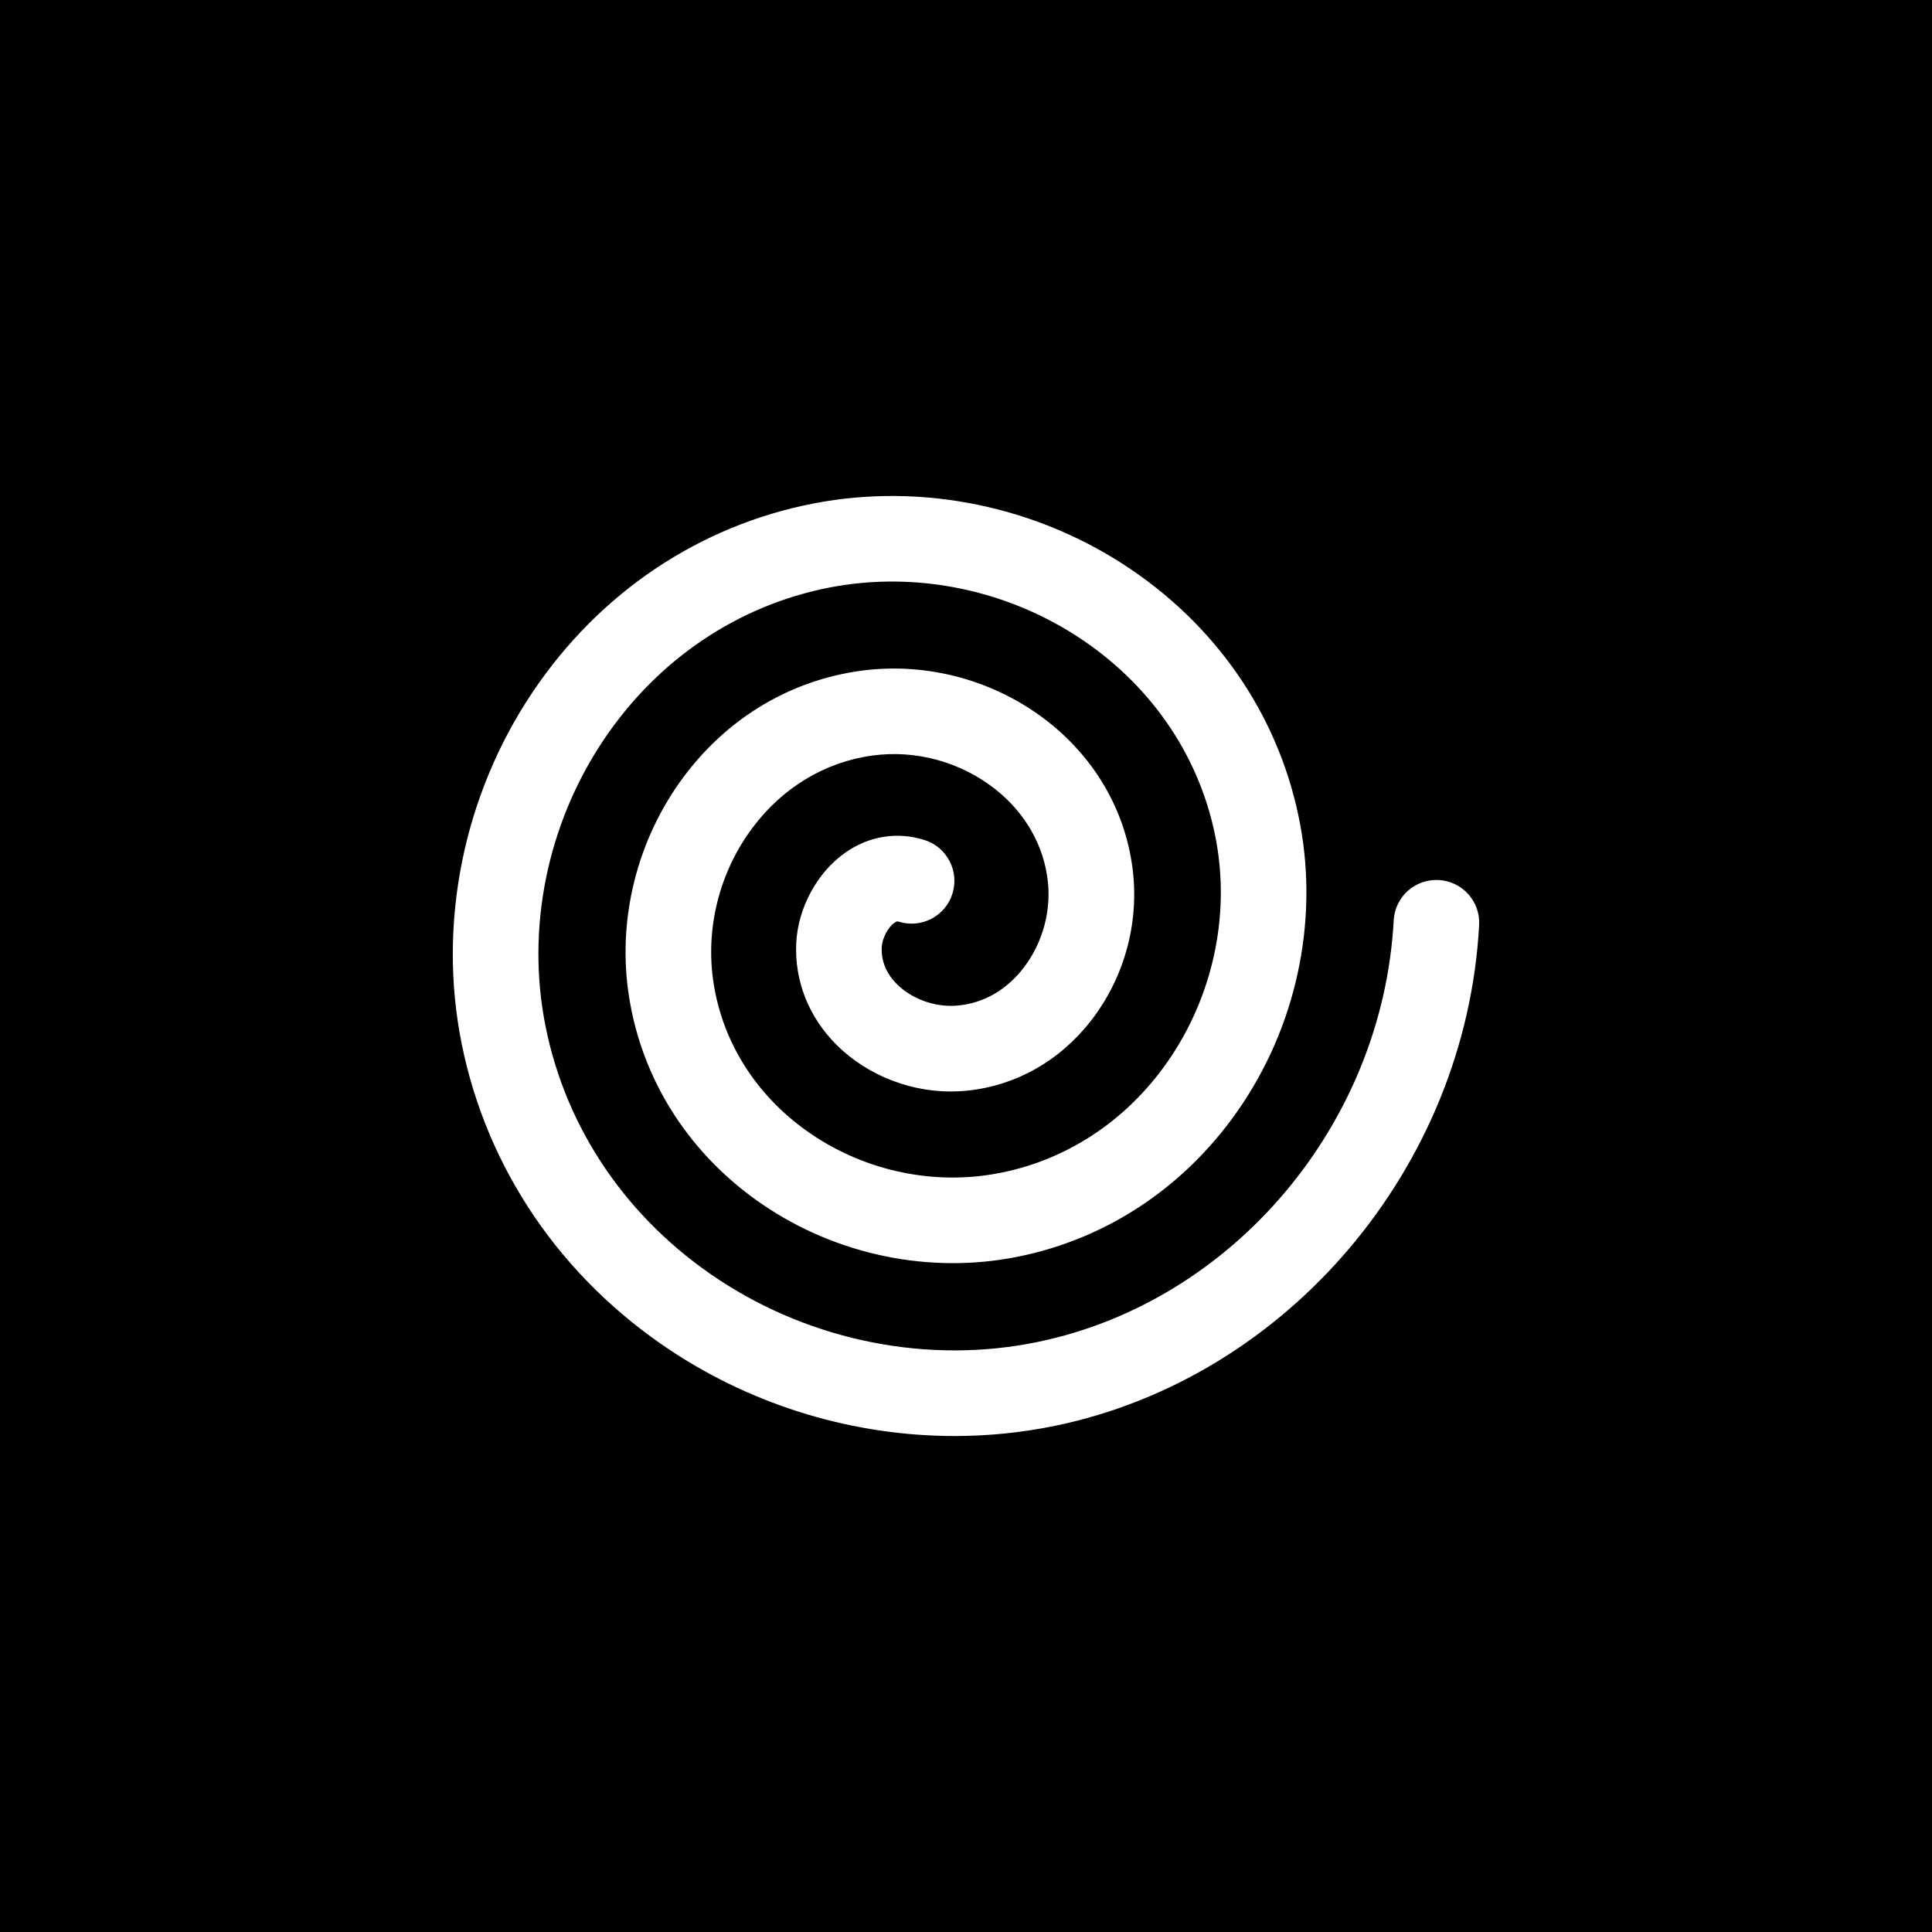<svg width="32" height="32" viewBox="0 0 32 32" fill="none" xmlns="http://www.w3.org/2000/svg">
<rect width="32" height="32" fill="black"/>
<g clip-path="url(#clip0)">
<path d="M15.81 23.785C14.162 23.785 12.515 23.298 11.115 22.373C9.296 21.17 8.064 19.362 7.646 17.284C7.247 15.294 7.674 13.175 8.819 11.468C9.926 9.817 11.58 8.706 13.476 8.339C15.286 7.988 17.207 8.39 18.748 9.441C20.231 10.452 21.221 11.953 21.537 13.667C21.838 15.297 21.461 17.021 20.503 18.395C19.587 19.709 18.24 20.578 16.708 20.843C15.257 21.093 13.731 20.741 12.524 19.876C11.379 19.055 10.631 17.86 10.419 16.51C10.218 15.237 10.547 13.91 11.322 12.869C12.048 11.893 13.091 11.268 14.259 11.11C15.355 10.961 16.485 11.268 17.358 11.953C18.164 12.587 18.665 13.479 18.768 14.466C18.864 15.388 18.575 16.32 17.974 17.024C17.431 17.659 16.688 18.032 15.881 18.075C15.136 18.114 14.381 17.828 13.858 17.308C13.397 16.85 13.159 16.251 13.188 15.623C13.216 15.037 13.535 14.448 14.003 14.121C14.398 13.845 14.863 13.772 15.312 13.913C15.685 14.031 15.893 14.429 15.775 14.803C15.658 15.176 15.259 15.383 14.886 15.266C14.866 15.26 14.855 15.256 14.815 15.284C14.707 15.358 14.611 15.544 14.604 15.688C14.594 15.918 14.679 16.125 14.857 16.302C15.097 16.54 15.461 16.675 15.806 16.659C16.337 16.631 16.692 16.341 16.895 16.103C17.24 15.699 17.413 15.143 17.357 14.613C17.295 14.011 16.983 13.463 16.482 13.069C15.909 12.619 15.169 12.416 14.451 12.514C13.663 12.621 12.956 13.048 12.46 13.716C11.911 14.452 11.678 15.39 11.82 16.29C11.972 17.261 12.516 18.125 13.35 18.723C14.251 19.369 15.387 19.632 16.467 19.445C17.622 19.246 18.643 18.585 19.34 17.584C20.082 16.518 20.375 15.184 20.143 13.924C19.896 12.585 19.117 11.409 17.949 10.612C16.718 9.773 15.187 9.452 13.745 9.73C12.223 10.025 10.892 10.922 9.997 12.257C9.061 13.653 8.711 15.383 9.037 17.004C9.379 18.71 10.396 20.196 11.898 21.19C13.458 22.221 15.386 22.599 17.188 22.227C20.422 21.558 22.902 18.622 23.084 15.245C23.105 14.854 23.437 14.555 23.83 14.576C24.221 14.597 24.521 14.931 24.499 15.322C24.284 19.33 21.33 22.819 17.475 23.616C16.926 23.729 16.369 23.785 15.81 23.785Z" fill="white"/>
</g>
<defs>
<clipPath id="clip0">
<rect width="17" height="17" fill="white" transform="translate(7.5 7.5)"/>
</clipPath>
</defs>
</svg>

